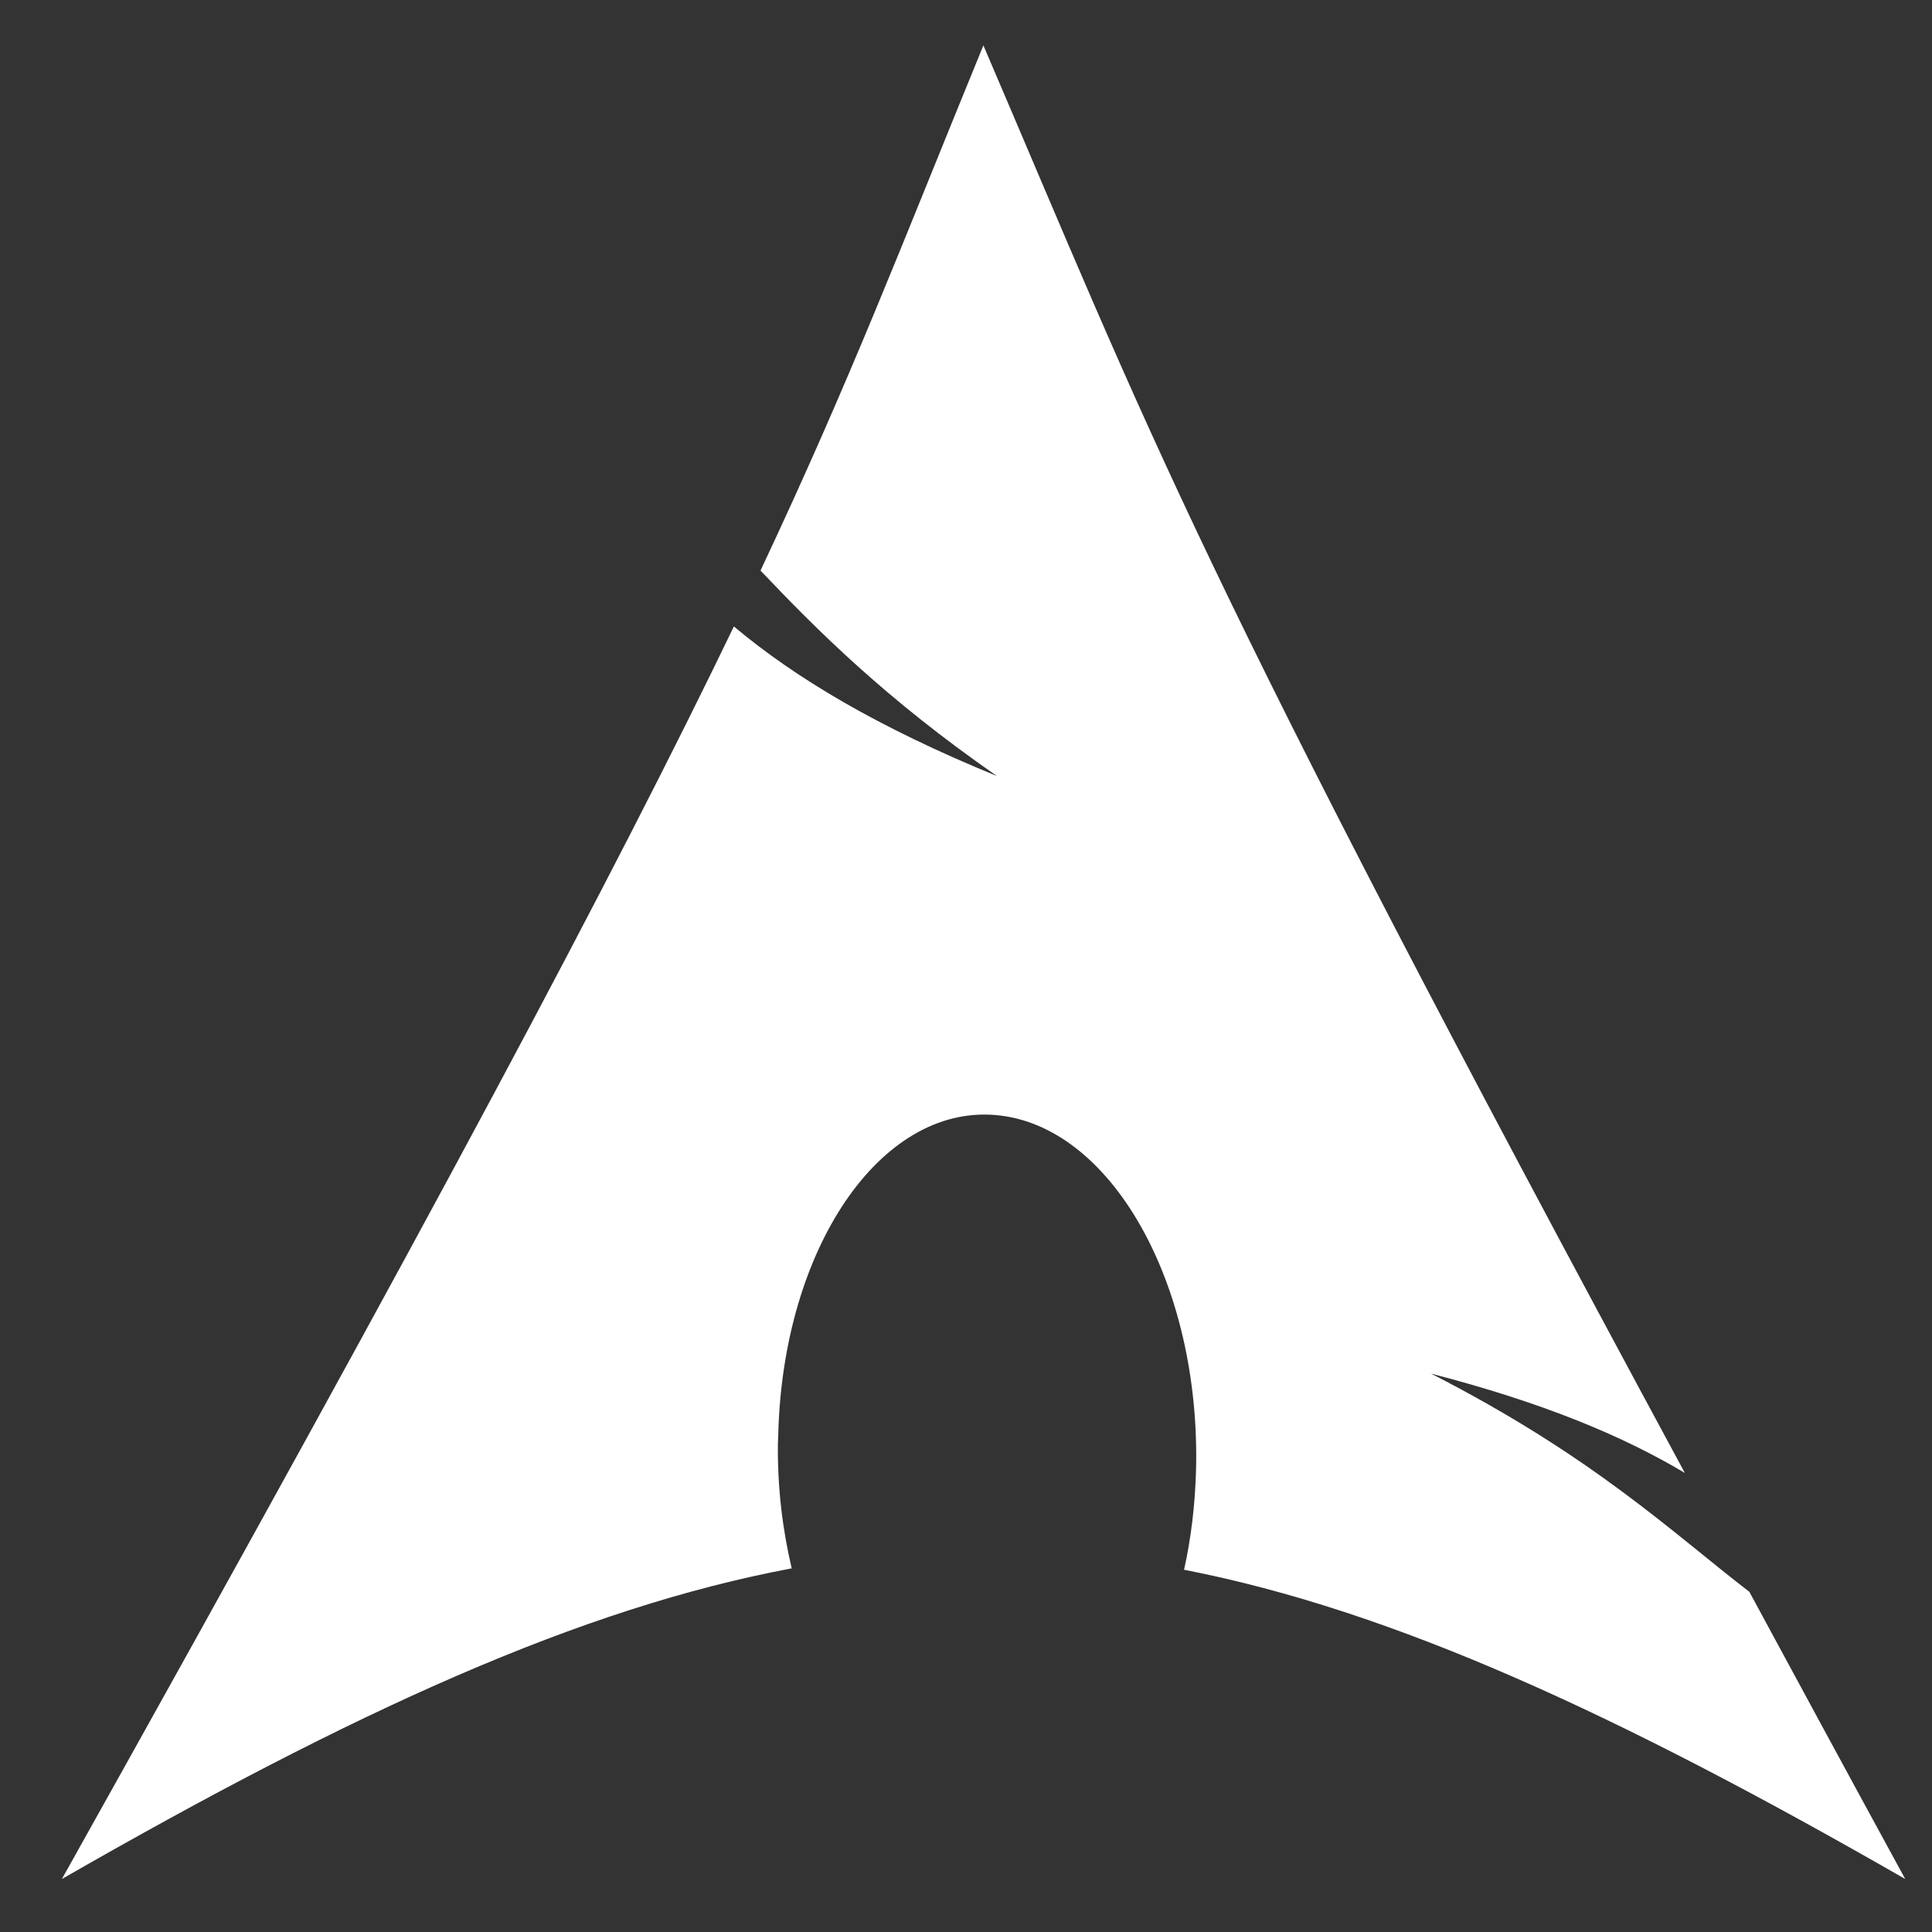 <svg width="28" height="28" viewBox="0 0 28 28" fill="none" xmlns="http://www.w3.org/2000/svg">
<rect x="0" y="0" width="28" height="28" fill="#333333" stroke="none"/>
<path fill-rule="evenodd" clip-rule="evenodd" d="M14.252 0.658C13.063 3.558 12.346 5.456 11.022 8.269C11.834 9.125 12.829 10.122 14.448 11.247C12.708 10.535 11.521 9.821 10.636 9.079C8.941 12.595 6.284 17.605 0.897 27.232C5.131 24.801 8.415 23.303 11.474 22.73C11.341 22.168 11.267 21.561 11.274 20.927L11.279 20.792C11.346 18.094 12.757 16.018 14.427 16.16C16.1 16.3 17.401 18.603 17.334 21.301C17.32 21.809 17.262 22.297 17.16 22.75C20.188 23.34 23.436 24.835 27.612 27.232C26.789 25.725 26.054 24.365 25.353 23.07C24.245 22.218 23.092 21.109 20.739 19.907C22.357 20.326 23.514 20.808 24.418 21.347C17.28 8.128 16.7 6.372 14.252 0.658Z" fill="white"/>
</svg>
